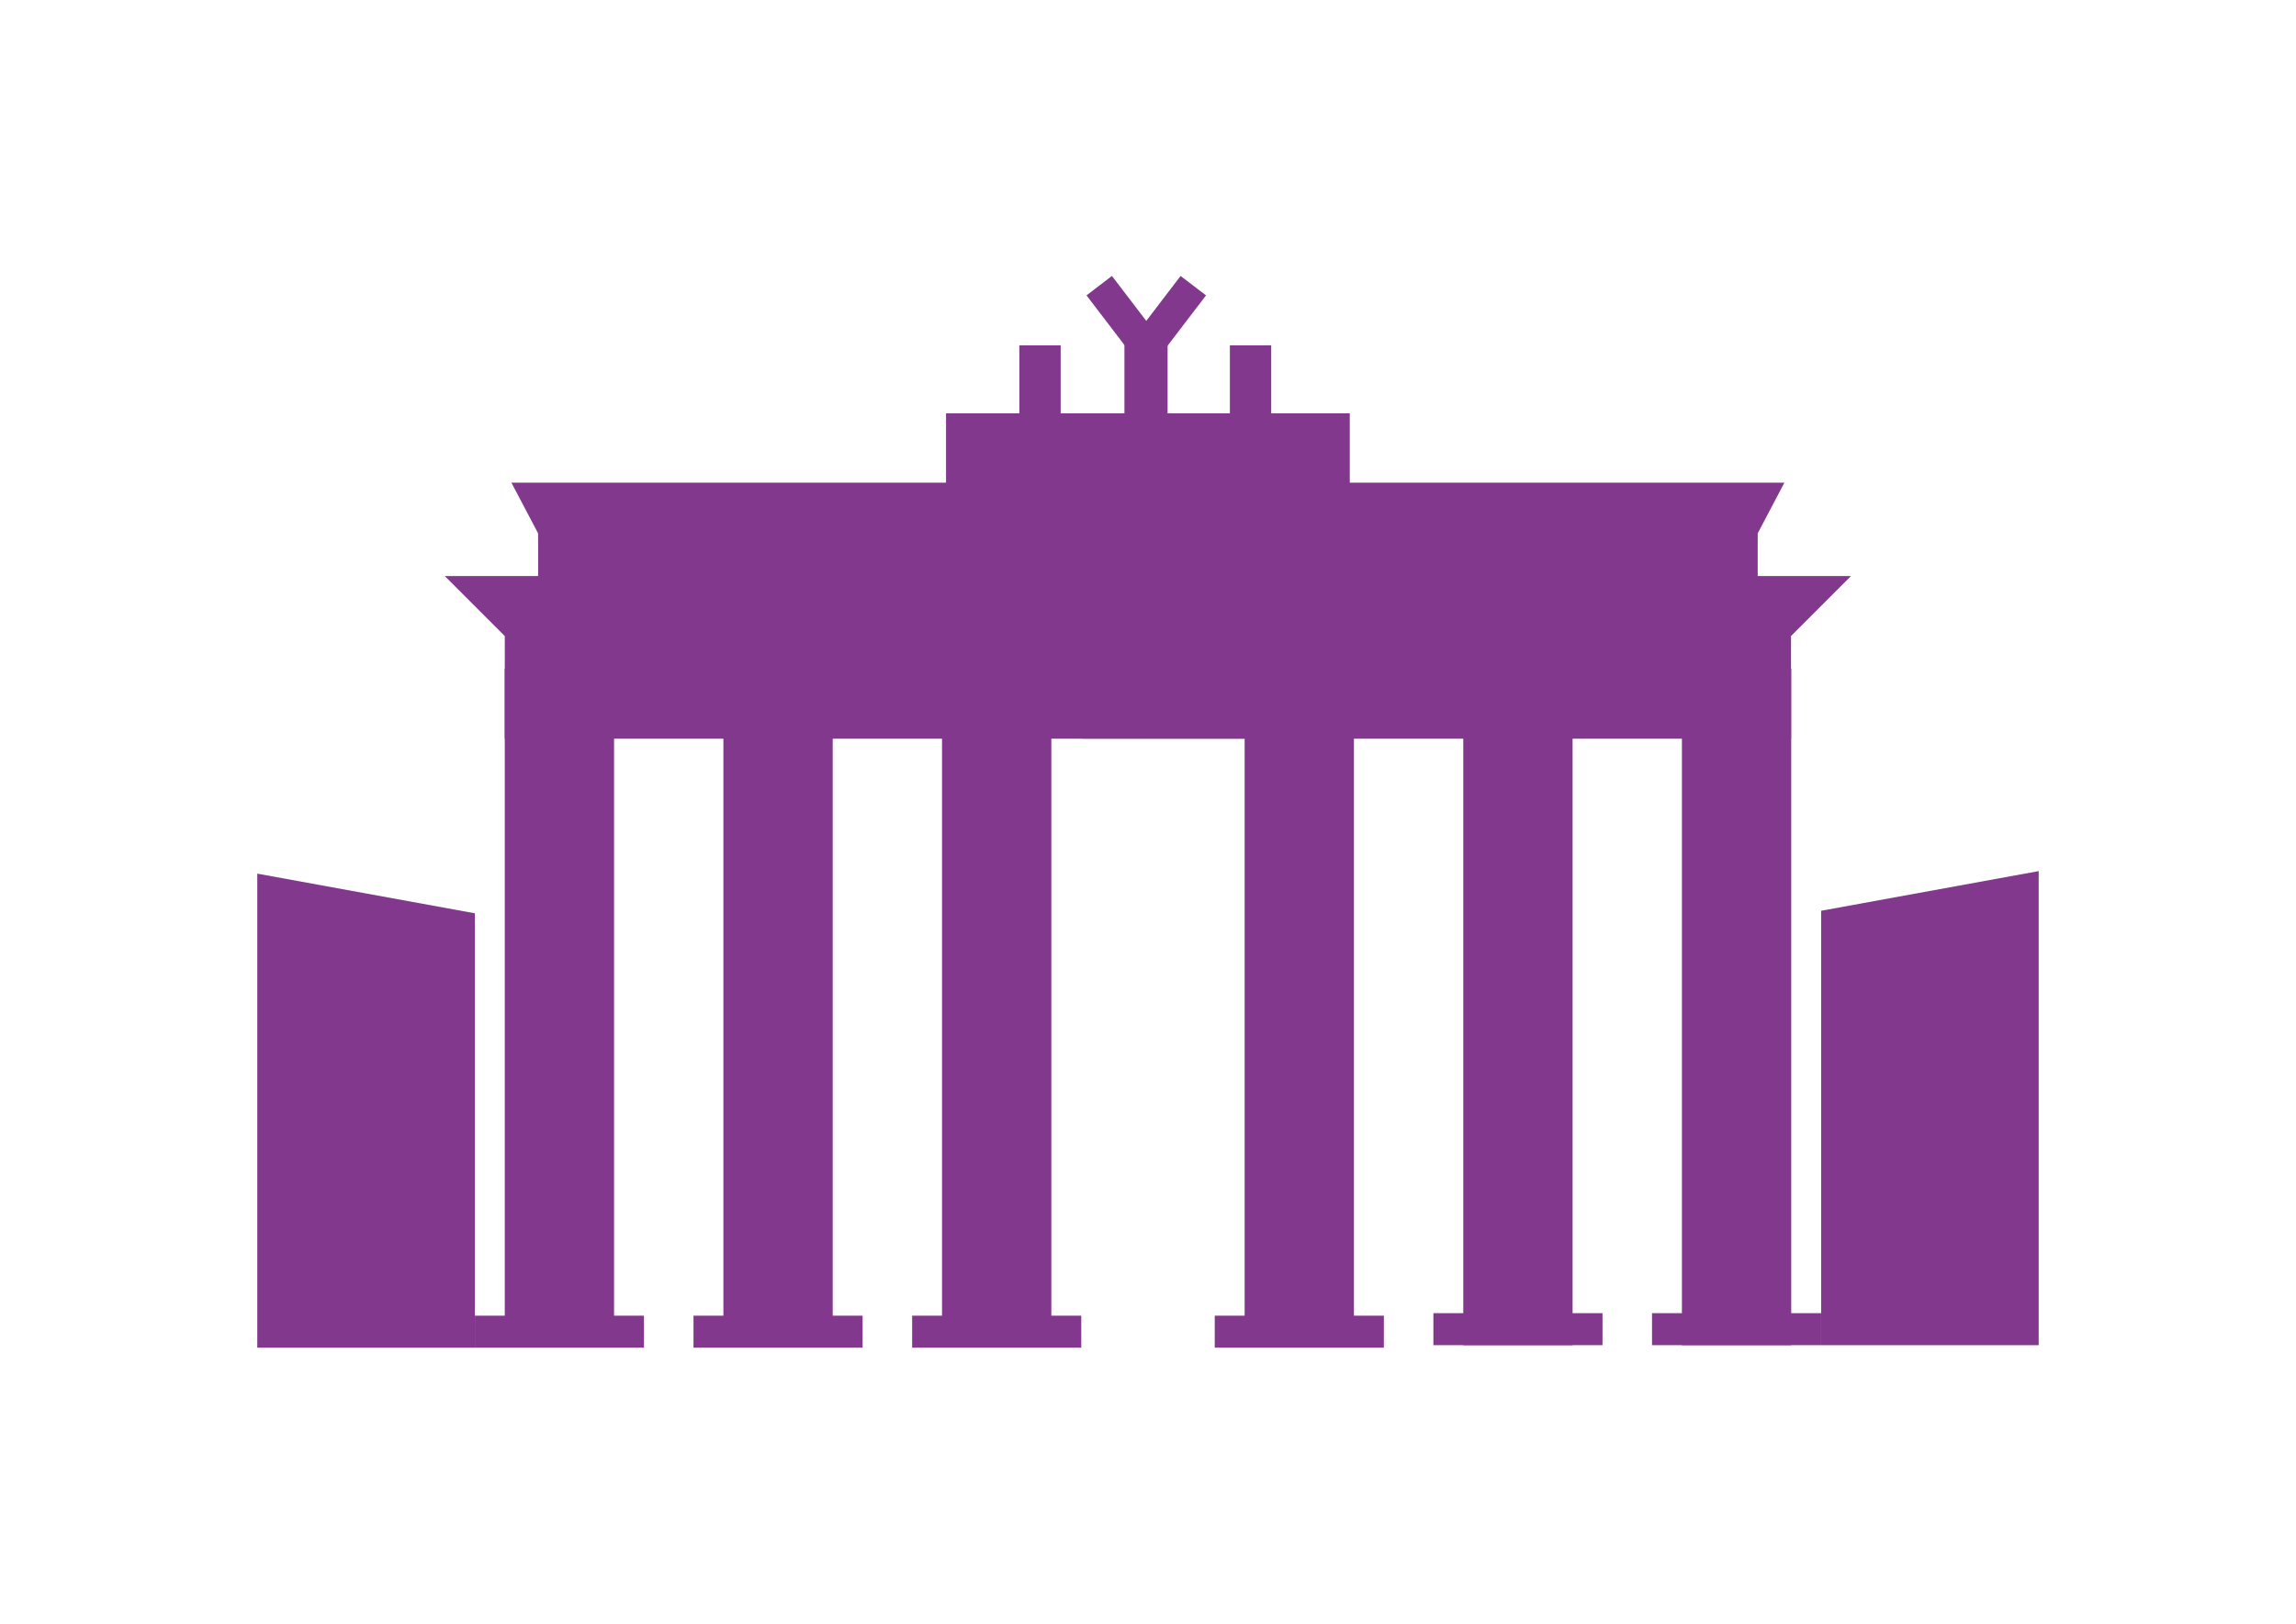 <svg id="Слой_1" data-name="Слой 1" xmlns="http://www.w3.org/2000/svg" viewBox="0 0 841.89 595.28"><defs><style>.cls-1{fill:#82388c;}</style></defs><polygon class="cls-1" points="420.21 151.54 346.89 151.54 346.89 176.96 187.53 176.96 197.31 195.54 197.31 211.18 163.09 211.18 185.09 233.18 185.09 270.82 420.21 270.82 420.21 151.54"/><polygon class="cls-1" points="420.21 151.54 494.93 151.54 494.93 176.96 654.29 176.96 644.51 195.54 644.51 211.18 678.73 211.18 656.73 233.18 656.73 270.82 420.21 270.82 420.21 151.54"/><rect class="cls-1" x="185.08" y="245.12" width="40.08" height="248.04"/><rect class="cls-1" x="265.25" y="245.12" width="40.08" height="248.04"/><rect class="cls-1" x="345.42" y="245.12" width="40.08" height="248.04"/><rect class="cls-1" x="456.38" y="245.12" width="40.08" height="248.04"/><rect class="cls-1" x="536.55" y="245.12" width="40.08" height="248.04"/><rect class="cls-1" x="616.72" y="245.12" width="40.08" height="248.04"/><rect class="cls-1" x="412.3" y="118.79" width="15.83" height="52.45"/><rect class="cls-1" x="373.77" y="126.61" width="15.15" height="52.45"/><rect class="cls-1" x="450.97" y="126.61" width="15.15" height="52.45"/><rect class="cls-1" x="423.11" y="101.86" width="11.73" height="28.19" transform="translate(158.52 -236.64) rotate(37.38)"/><rect class="cls-1" x="405.76" y="101.86" width="11.73" height="28.19" transform="translate(809.1 -41.83) rotate(142.62)"/><rect class="cls-1" x="359.6" y="457.21" width="11.73" height="62.01" transform="translate(-122.75 853.68) rotate(-90)"/><rect class="cls-1" x="470.56" y="457.21" width="11.73" height="62.01" transform="translate(-11.79 964.64) rotate(-90)"/><rect class="cls-1" x="550.73" y="456.29" width="11.73" height="62.01" transform="translate(69.3 1043.89) rotate(-90)"/><rect class="cls-1" x="630.9" y="456.29" width="11.73" height="62.01" transform="translate(149.47 1124.06) rotate(-90)"/><rect class="cls-1" x="279.43" y="457.21" width="11.73" height="62.01" transform="translate(-202.92 773.51) rotate(-90)"/><rect class="cls-1" x="199.26" y="457.21" width="11.73" height="62.01" transform="translate(-283.09 693.34) rotate(-90)"/><polygon class="cls-1" points="174.12 334.83 174.12 494.08 94.34 494.08 94.34 320.29 174.12 334.83"/><polygon class="cls-1" points="667.77 333.9 667.77 493.16 747.54 493.16 747.54 319.36 667.77 333.9"/><rect class="cls-1" x="396.97" y="151.54" width="59.42" height="119.27"/></svg>